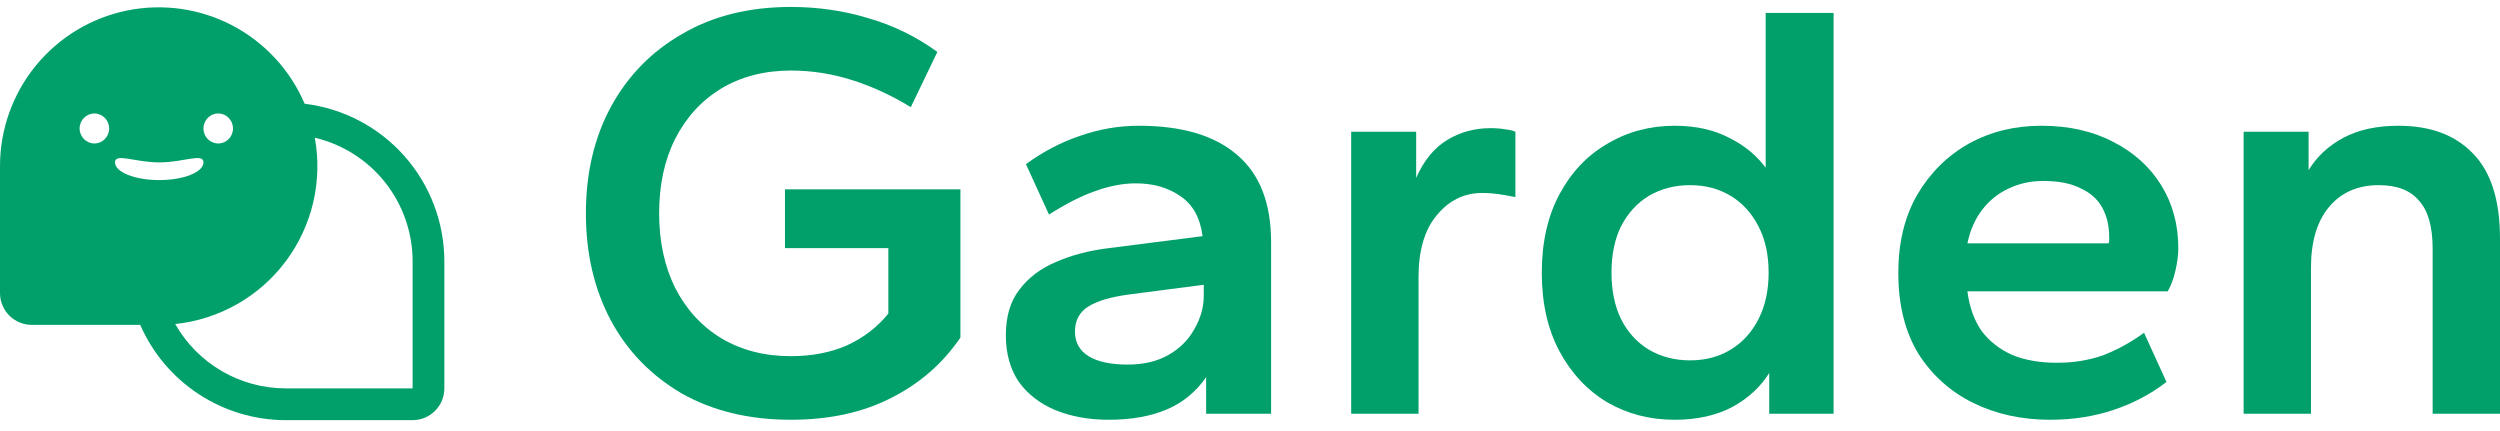 <svg width="180" height="31" viewBox="0 0 180 31" fill="none" xmlns="http://www.w3.org/2000/svg">
<path d="M56.943 30.223C53.937 30.223 51.315 29.59 49.075 28.323C46.863 27.026 45.161 25.27 43.971 23.052C42.78 20.805 42.184 18.242 42.184 15.362C42.184 12.482 42.78 9.933 43.971 7.715C45.19 5.468 46.905 3.711 49.117 2.444C51.329 1.148 53.937 0.5 56.943 0.5C58.9 0.5 60.771 0.774 62.557 1.321C64.344 1.839 65.988 2.646 67.491 3.74L65.577 7.715C64.216 6.88 62.812 6.232 61.366 5.771C59.92 5.31 58.446 5.079 56.943 5.079C55.043 5.079 53.37 5.512 51.924 6.376C50.506 7.24 49.401 8.449 48.607 10.005C47.841 11.531 47.458 13.317 47.458 15.362C47.458 17.378 47.841 19.164 48.607 20.719C49.401 22.274 50.506 23.484 51.924 24.348C53.37 25.212 55.043 25.644 56.943 25.644C58.446 25.644 59.793 25.385 60.984 24.866C62.175 24.319 63.167 23.556 63.961 22.577V17.867H56.518V13.634H69.15V24.305C67.874 26.177 66.201 27.631 64.131 28.668C62.089 29.705 59.694 30.223 56.943 30.223Z" fill="#01A06A"/>
<path d="M79.823 30.223C78.405 30.223 77.129 29.993 75.995 29.532C74.889 29.071 74.01 28.395 73.358 27.502C72.734 26.58 72.422 25.457 72.422 24.132C72.422 22.778 72.748 21.684 73.4 20.849C74.053 19.984 74.932 19.322 76.037 18.861C77.143 18.372 78.405 18.04 79.823 17.867L86.585 17.003C86.415 15.678 85.877 14.714 84.969 14.109C84.09 13.504 83.027 13.202 81.779 13.202C80.844 13.202 79.865 13.389 78.845 13.763C77.852 14.109 76.746 14.671 75.527 15.448L73.868 11.819C75.088 10.926 76.378 10.249 77.739 9.789C79.128 9.299 80.546 9.054 81.992 9.054C85.111 9.054 87.479 9.76 89.095 11.171C90.711 12.554 91.519 14.642 91.519 17.436V29.791H86.841V27.156C86.103 28.222 85.154 28.999 83.991 29.489C82.829 29.979 81.439 30.223 79.823 30.223ZM81.184 26.249C82.346 26.249 83.325 26.018 84.119 25.558C84.941 25.097 85.565 24.477 85.99 23.7C86.444 22.922 86.671 22.116 86.671 21.28V20.503L81.354 21.194C80.021 21.367 79.029 21.655 78.377 22.058C77.725 22.461 77.398 23.066 77.398 23.873C77.398 24.65 77.725 25.241 78.377 25.644C79.029 26.047 79.965 26.249 81.184 26.249Z" fill="#01A06A"/>
<path d="M97.285 29.791V9.486H101.964V12.813C102.503 11.574 103.24 10.667 104.176 10.091C105.111 9.515 106.16 9.227 107.323 9.227C107.72 9.227 108.074 9.256 108.386 9.313C108.698 9.342 108.939 9.4 109.109 9.486V14.195C108.712 14.109 108.315 14.037 107.919 13.979C107.522 13.922 107.125 13.893 106.728 13.893C105.423 13.893 104.332 14.426 103.453 15.491C102.574 16.528 102.134 18.026 102.134 19.984V29.791H97.285Z" fill="#01A06A"/>
<path d="M120.579 30.223C118.792 30.223 117.176 29.806 115.73 28.971C114.284 28.107 113.135 26.882 112.285 25.298C111.434 23.714 111.009 21.828 111.009 19.639C111.009 17.45 111.434 15.563 112.285 13.979C113.135 12.395 114.284 11.185 115.73 10.35C117.176 9.486 118.792 9.054 120.579 9.054C122.081 9.054 123.386 9.342 124.492 9.918C125.597 10.465 126.476 11.185 127.128 12.078V0.932H132.02V29.791H127.384V26.854C126.76 27.862 125.867 28.683 124.704 29.316C123.542 29.921 122.166 30.223 120.579 30.223ZM121.684 25.946C122.79 25.946 123.768 25.687 124.619 25.169C125.47 24.65 126.136 23.916 126.618 22.965C127.1 22.015 127.341 20.906 127.341 19.639C127.341 18.343 127.1 17.234 126.618 16.312C126.136 15.362 125.47 14.627 124.619 14.109C123.768 13.59 122.79 13.331 121.684 13.331C120.579 13.331 119.586 13.59 118.707 14.109C117.856 14.627 117.19 15.362 116.708 16.312C116.254 17.234 116.028 18.343 116.028 19.639C116.028 20.906 116.254 22.015 116.708 22.965C117.19 23.916 117.856 24.65 118.707 25.169C119.586 25.687 120.579 25.946 121.684 25.946Z" fill="#01A06A"/>
<path d="M147.609 30.223C145.567 30.223 143.724 29.82 142.079 29.014C140.435 28.207 139.116 27.026 138.124 25.471C137.16 23.887 136.678 21.943 136.678 19.639C136.678 17.479 137.131 15.607 138.039 14.022C138.974 12.438 140.208 11.214 141.739 10.35C143.299 9.486 145.042 9.054 146.971 9.054C148.955 9.054 150.685 9.443 152.16 10.221C153.634 10.97 154.782 12.006 155.605 13.331C156.427 14.656 156.838 16.168 156.838 17.867C156.838 18.357 156.767 18.904 156.625 19.509C156.484 20.114 156.299 20.604 156.072 20.978H141.654C141.796 22.101 142.136 23.052 142.675 23.829C143.242 24.578 143.979 25.154 144.886 25.558C145.794 25.932 146.857 26.119 148.076 26.119C149.324 26.119 150.458 25.932 151.479 25.558C152.5 25.154 153.464 24.622 154.371 23.959L155.987 27.502C154.825 28.395 153.535 29.071 152.117 29.532C150.728 29.993 149.225 30.223 147.609 30.223ZM141.654 17.522H151.819C151.848 17.436 151.862 17.363 151.862 17.306C151.862 17.219 151.862 17.147 151.862 17.09C151.862 16.255 151.692 15.534 151.351 14.93C151.011 14.325 150.487 13.864 149.778 13.547C149.097 13.202 148.204 13.029 147.098 13.029C146.191 13.029 145.354 13.216 144.589 13.59C143.851 13.936 143.228 14.44 142.717 15.102C142.207 15.765 141.852 16.571 141.654 17.522Z" fill="#01A06A"/>
<path d="M161.541 29.791V9.486H166.219V12.251C166.815 11.272 167.651 10.494 168.729 9.918C169.806 9.342 171.125 9.054 172.684 9.054C174.981 9.054 176.768 9.717 178.044 11.041C179.348 12.366 180 14.411 180 17.176V29.791H175.151V17.911C175.151 16.327 174.825 15.175 174.173 14.454C173.549 13.706 172.585 13.331 171.281 13.331C169.75 13.331 168.545 13.864 167.666 14.93C166.815 15.967 166.39 17.421 166.39 19.293V29.791H161.541Z" fill="#01A06A"/>
<path fill-rule="evenodd" clip-rule="evenodd" d="M9.136 0.759C11.715 0.232 14.398 0.61 16.729 1.833C19.061 3.056 20.9 5.047 21.934 7.47C24.707 7.804 27.263 9.143 29.116 11.234C30.969 13.325 31.993 16.023 31.993 18.817V27.963C31.993 28.57 31.753 29.152 31.324 29.581C30.895 30.009 30.314 30.251 29.708 30.251H20.567C18.344 30.248 16.17 29.598 14.31 28.38C12.45 27.162 10.986 25.428 10.094 23.39H2.285C1.679 23.39 1.098 23.15 0.669 22.721C0.241 22.292 0 21.71 0 21.104V11.958C0 9.324 0.91 6.771 2.575 4.73C4.24 2.69 6.557 1.287 9.136 0.759ZM22.667 9.915C22.95 11.464 22.908 13.055 22.548 14.588C22.187 16.12 21.513 17.561 20.57 18.82C19.626 20.079 18.432 21.13 17.063 21.906C15.694 22.682 14.179 23.167 12.614 23.329C13.413 24.735 14.57 25.904 15.967 26.718C17.363 27.532 18.951 27.962 20.567 27.963H29.708V18.817C29.708 16.757 29.013 14.757 27.735 13.141C26.457 11.525 24.671 10.389 22.667 9.915ZM14.649 11.692C14.648 10.99 13.223 11.693 11.465 11.693C9.707 11.693 8.281 10.99 8.28 11.692C8.28 12.395 9.706 12.966 11.465 12.966C13.224 12.966 14.649 12.395 14.649 11.692ZM6.796 8.17C6.209 8.17 5.733 8.653 5.732 9.25C5.732 9.846 6.209 10.329 6.796 10.329C7.383 10.329 7.858 9.846 7.858 9.25C7.858 8.654 7.383 8.17 6.796 8.17ZM15.713 8.17C15.126 8.17 14.65 8.653 14.649 9.25C14.649 9.846 15.126 10.329 15.713 10.329C16.3 10.329 16.775 9.846 16.775 9.25C16.775 8.654 16.3 8.17 15.713 8.17Z" fill="#01A06A"/>
</svg>
